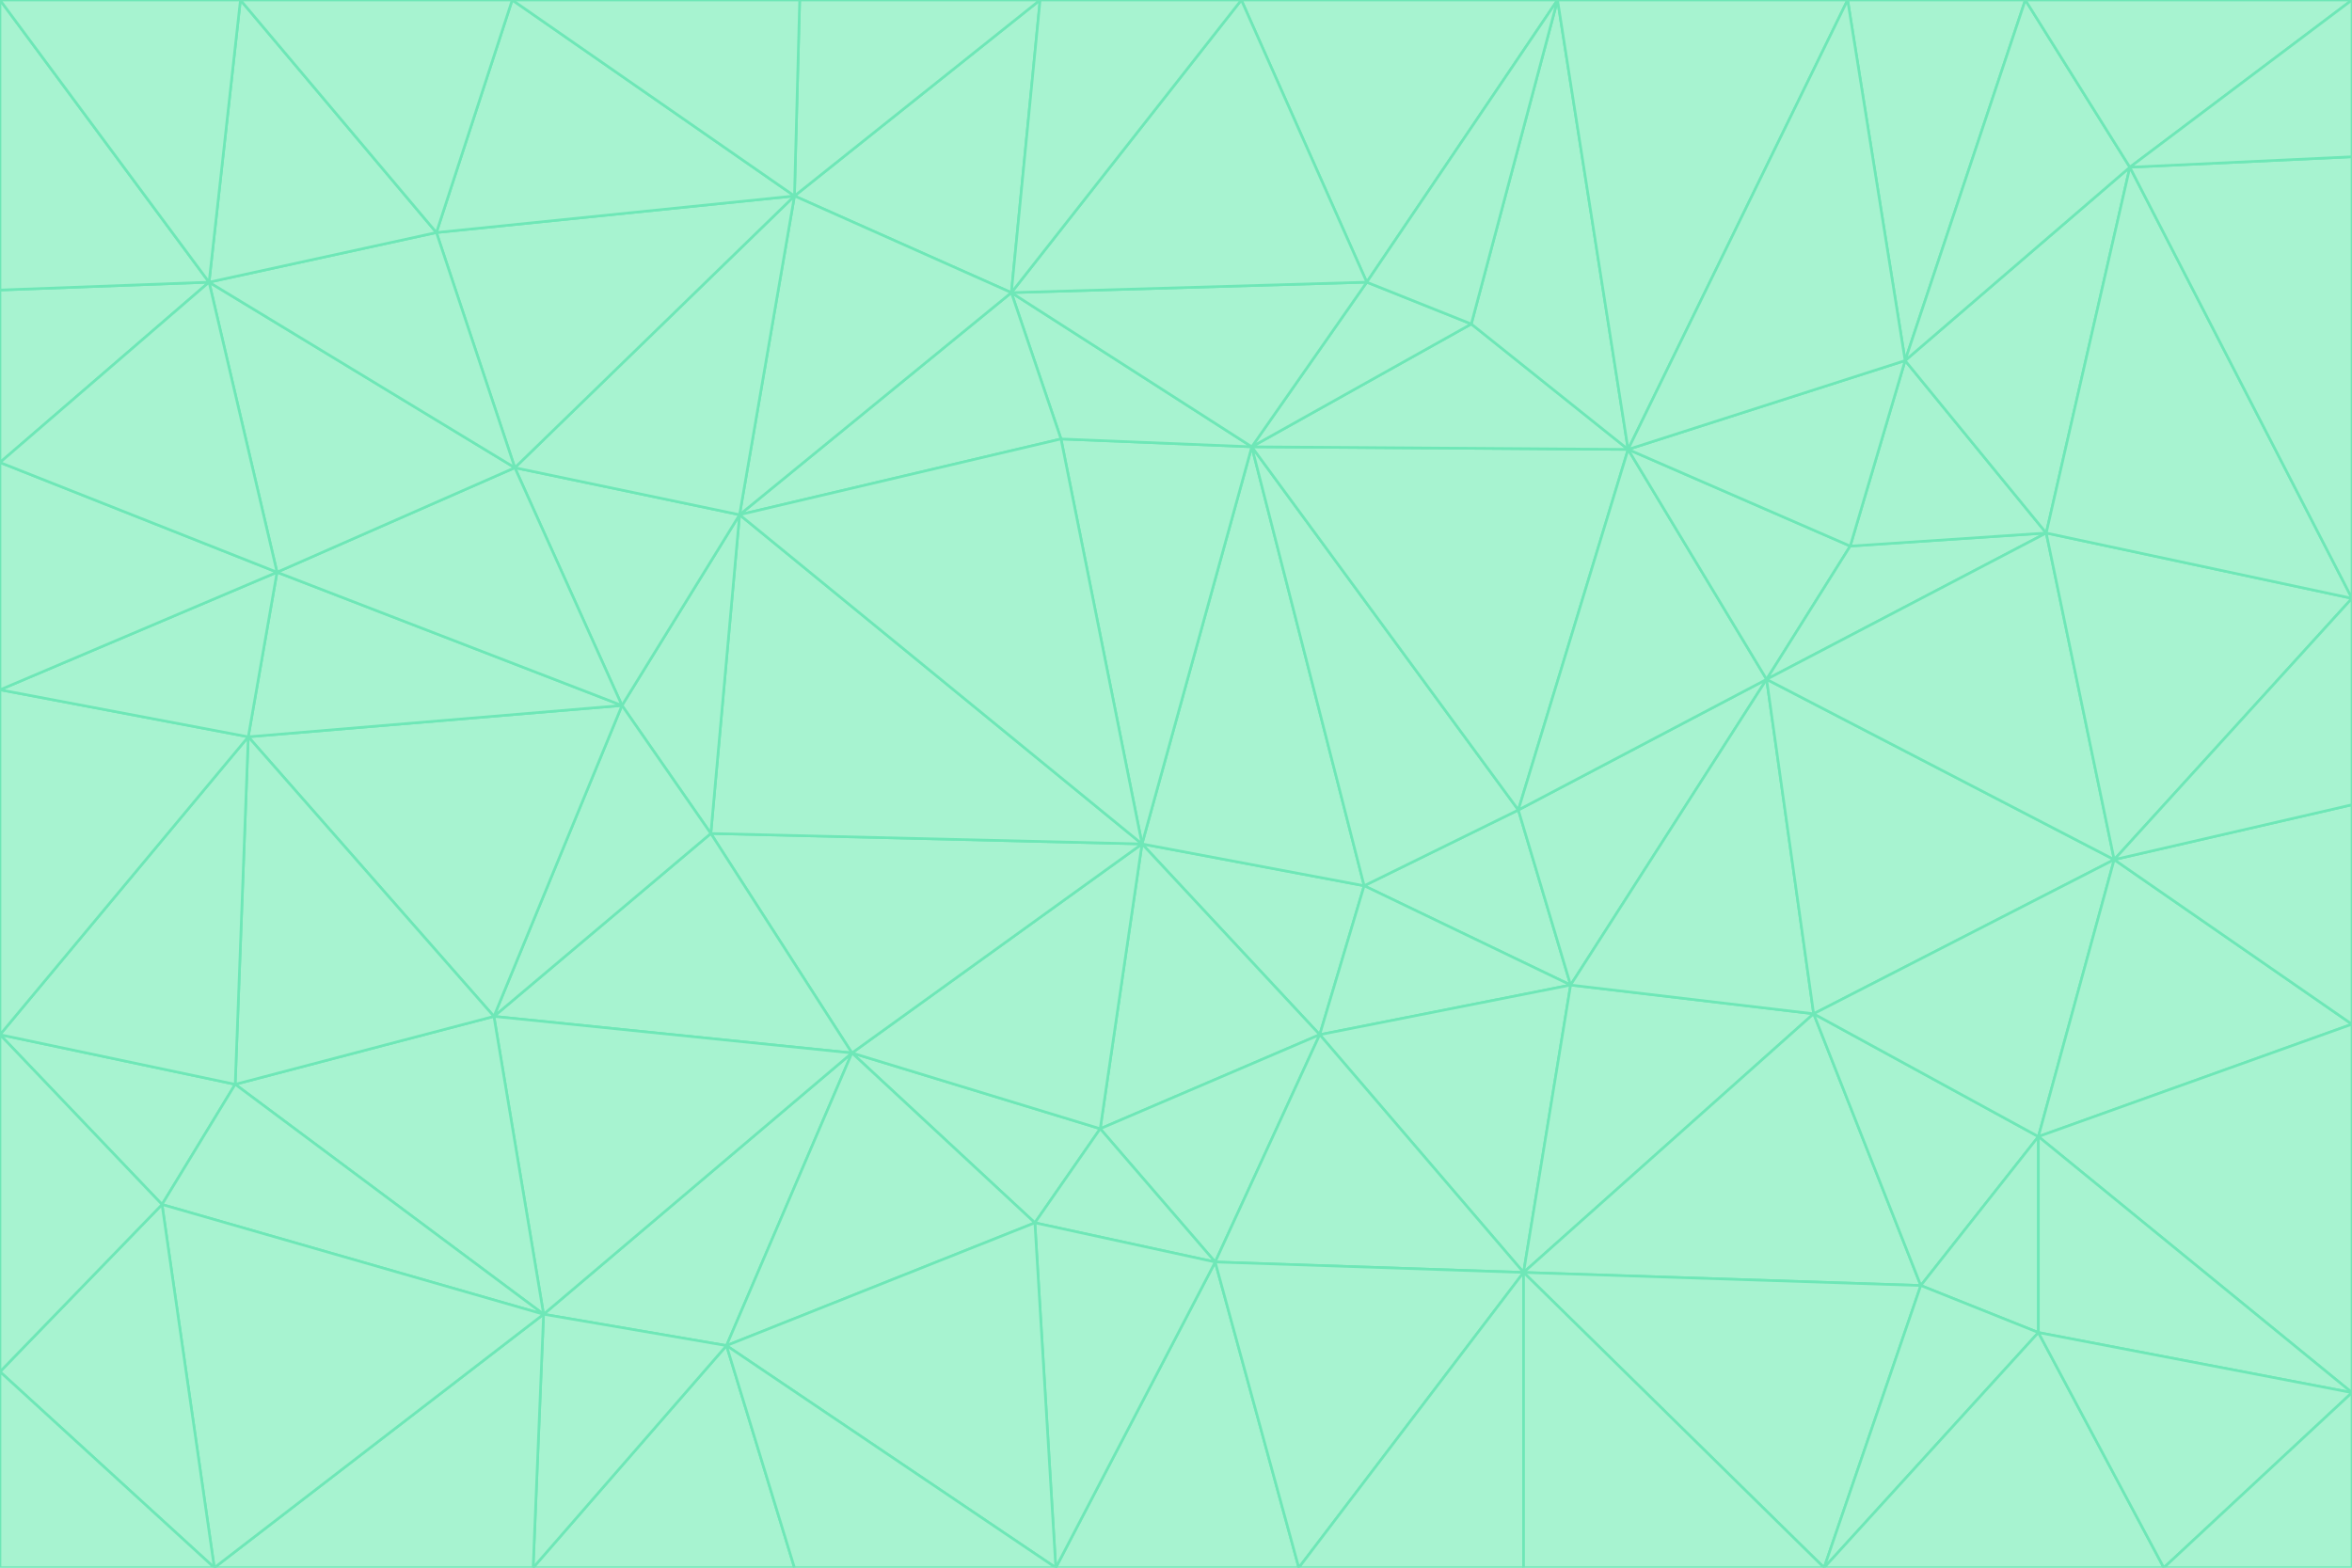 <svg id="visual" viewBox="0 0 900 600" width="900" height="600" xmlns="http://www.w3.org/2000/svg" xmlns:xlink="http://www.w3.org/1999/xlink" version="1.1"><g stroke-width="1" stroke-linejoin="bevel"><path d="M437 323L505 396L522 339Z" fill="#a7f3d0" stroke="#6ee7b7"></path><path d="M437 323L421 432L505 396Z" fill="#a7f3d0" stroke="#6ee7b7"></path><path d="M601 377L581 310L522 339Z" fill="#a7f3d0" stroke="#6ee7b7"></path><path d="M522 339L479 171L437 323Z" fill="#a7f3d0" stroke="#6ee7b7"></path><path d="M421 432L465 483L505 396Z" fill="#a7f3d0" stroke="#6ee7b7"></path><path d="M505 396L601 377L522 339Z" fill="#a7f3d0" stroke="#6ee7b7"></path><path d="M583 487L601 377L505 396Z" fill="#a7f3d0" stroke="#6ee7b7"></path><path d="M326 403L396 468L421 432Z" fill="#a7f3d0" stroke="#6ee7b7"></path><path d="M421 432L396 468L465 483Z" fill="#a7f3d0" stroke="#6ee7b7"></path><path d="M437 323L326 403L421 432Z" fill="#a7f3d0" stroke="#6ee7b7"></path><path d="M465 483L583 487L505 396Z" fill="#a7f3d0" stroke="#6ee7b7"></path><path d="M581 310L479 171L522 339Z" fill="#a7f3d0" stroke="#6ee7b7"></path><path d="M437 323L272 319L326 403Z" fill="#a7f3d0" stroke="#6ee7b7"></path><path d="M479 171L406 168L437 323Z" fill="#a7f3d0" stroke="#6ee7b7"></path><path d="M283 197L272 319L437 323Z" fill="#a7f3d0" stroke="#6ee7b7"></path><path d="M583 487L694 388L601 377Z" fill="#a7f3d0" stroke="#6ee7b7"></path><path d="M601 377L676 260L581 310Z" fill="#a7f3d0" stroke="#6ee7b7"></path><path d="M581 310L623 172L479 171Z" fill="#a7f3d0" stroke="#6ee7b7"></path><path d="M694 388L676 260L601 377Z" fill="#a7f3d0" stroke="#6ee7b7"></path><path d="M676 260L623 172L581 310Z" fill="#a7f3d0" stroke="#6ee7b7"></path><path d="M479 171L387 112L406 168Z" fill="#a7f3d0" stroke="#6ee7b7"></path><path d="M404 600L497 600L465 483Z" fill="#a7f3d0" stroke="#6ee7b7"></path><path d="M465 483L497 600L583 487Z" fill="#a7f3d0" stroke="#6ee7b7"></path><path d="M583 487L735 492L694 388Z" fill="#a7f3d0" stroke="#6ee7b7"></path><path d="M404 600L465 483L396 468Z" fill="#a7f3d0" stroke="#6ee7b7"></path><path d="M623 172L563 124L479 171Z" fill="#a7f3d0" stroke="#6ee7b7"></path><path d="M387 112L283 197L406 168Z" fill="#a7f3d0" stroke="#6ee7b7"></path><path d="M406 168L283 197L437 323Z" fill="#a7f3d0" stroke="#6ee7b7"></path><path d="M283 197L238 270L272 319Z" fill="#a7f3d0" stroke="#6ee7b7"></path><path d="M208 503L278 515L326 403Z" fill="#a7f3d0" stroke="#6ee7b7"></path><path d="M563 124L523 108L479 171Z" fill="#a7f3d0" stroke="#6ee7b7"></path><path d="M189 389L326 403L272 319Z" fill="#a7f3d0" stroke="#6ee7b7"></path><path d="M326 403L278 515L396 468Z" fill="#a7f3d0" stroke="#6ee7b7"></path><path d="M278 515L404 600L396 468Z" fill="#a7f3d0" stroke="#6ee7b7"></path><path d="M523 108L387 112L479 171Z" fill="#a7f3d0" stroke="#6ee7b7"></path><path d="M497 600L583 600L583 487Z" fill="#a7f3d0" stroke="#6ee7b7"></path><path d="M676 260L708 209L623 172Z" fill="#a7f3d0" stroke="#6ee7b7"></path><path d="M623 172L596 0L563 124Z" fill="#a7f3d0" stroke="#6ee7b7"></path><path d="M783 204L708 209L676 260Z" fill="#a7f3d0" stroke="#6ee7b7"></path><path d="M238 270L189 389L272 319Z" fill="#a7f3d0" stroke="#6ee7b7"></path><path d="M698 600L735 492L583 487Z" fill="#a7f3d0" stroke="#6ee7b7"></path><path d="M694 388L809 329L676 260Z" fill="#a7f3d0" stroke="#6ee7b7"></path><path d="M204 600L304 600L278 515Z" fill="#a7f3d0" stroke="#6ee7b7"></path><path d="M278 515L304 600L404 600Z" fill="#a7f3d0" stroke="#6ee7b7"></path><path d="M189 389L208 503L326 403Z" fill="#a7f3d0" stroke="#6ee7b7"></path><path d="M735 492L780 435L694 388Z" fill="#a7f3d0" stroke="#6ee7b7"></path><path d="M398 0L304 75L387 112Z" fill="#a7f3d0" stroke="#6ee7b7"></path><path d="M387 112L304 75L283 197Z" fill="#a7f3d0" stroke="#6ee7b7"></path><path d="M283 197L197 179L238 270Z" fill="#a7f3d0" stroke="#6ee7b7"></path><path d="M238 270L95 282L189 389Z" fill="#a7f3d0" stroke="#6ee7b7"></path><path d="M304 75L197 179L283 197Z" fill="#a7f3d0" stroke="#6ee7b7"></path><path d="M583 600L698 600L583 487Z" fill="#a7f3d0" stroke="#6ee7b7"></path><path d="M735 492L780 510L780 435Z" fill="#a7f3d0" stroke="#6ee7b7"></path><path d="M783 204L729 138L708 209Z" fill="#a7f3d0" stroke="#6ee7b7"></path><path d="M708 209L729 138L623 172Z" fill="#a7f3d0" stroke="#6ee7b7"></path><path d="M596 0L475 0L523 108Z" fill="#a7f3d0" stroke="#6ee7b7"></path><path d="M523 108L475 0L387 112Z" fill="#a7f3d0" stroke="#6ee7b7"></path><path d="M780 435L809 329L694 388Z" fill="#a7f3d0" stroke="#6ee7b7"></path><path d="M698 600L780 510L735 492Z" fill="#a7f3d0" stroke="#6ee7b7"></path><path d="M780 435L900 392L809 329Z" fill="#a7f3d0" stroke="#6ee7b7"></path><path d="M809 329L783 204L676 260Z" fill="#a7f3d0" stroke="#6ee7b7"></path><path d="M596 0L523 108L563 124Z" fill="#a7f3d0" stroke="#6ee7b7"></path><path d="M475 0L398 0L387 112Z" fill="#a7f3d0" stroke="#6ee7b7"></path><path d="M208 503L204 600L278 515Z" fill="#a7f3d0" stroke="#6ee7b7"></path><path d="M82 600L204 600L208 503Z" fill="#a7f3d0" stroke="#6ee7b7"></path><path d="M707 0L596 0L623 172Z" fill="#a7f3d0" stroke="#6ee7b7"></path><path d="M106 219L95 282L238 270Z" fill="#a7f3d0" stroke="#6ee7b7"></path><path d="M189 389L90 415L208 503Z" fill="#a7f3d0" stroke="#6ee7b7"></path><path d="M95 282L90 415L189 389Z" fill="#a7f3d0" stroke="#6ee7b7"></path><path d="M197 179L106 219L238 270Z" fill="#a7f3d0" stroke="#6ee7b7"></path><path d="M80 108L106 219L197 179Z" fill="#a7f3d0" stroke="#6ee7b7"></path><path d="M167 89L197 179L304 75Z" fill="#a7f3d0" stroke="#6ee7b7"></path><path d="M398 0L306 0L304 75Z" fill="#a7f3d0" stroke="#6ee7b7"></path><path d="M196 0L167 89L304 75Z" fill="#a7f3d0" stroke="#6ee7b7"></path><path d="M775 0L707 0L729 138Z" fill="#a7f3d0" stroke="#6ee7b7"></path><path d="M729 138L707 0L623 172Z" fill="#a7f3d0" stroke="#6ee7b7"></path><path d="M0 396L62 461L90 415Z" fill="#a7f3d0" stroke="#6ee7b7"></path><path d="M90 415L62 461L208 503Z" fill="#a7f3d0" stroke="#6ee7b7"></path><path d="M0 396L90 415L95 282Z" fill="#a7f3d0" stroke="#6ee7b7"></path><path d="M900 533L900 392L780 435Z" fill="#a7f3d0" stroke="#6ee7b7"></path><path d="M809 329L900 229L783 204Z" fill="#a7f3d0" stroke="#6ee7b7"></path><path d="M783 204L815 64L729 138Z" fill="#a7f3d0" stroke="#6ee7b7"></path><path d="M900 533L780 435L780 510Z" fill="#a7f3d0" stroke="#6ee7b7"></path><path d="M900 392L900 308L809 329Z" fill="#a7f3d0" stroke="#6ee7b7"></path><path d="M698 600L828 600L780 510Z" fill="#a7f3d0" stroke="#6ee7b7"></path><path d="M900 308L900 229L809 329Z" fill="#a7f3d0" stroke="#6ee7b7"></path><path d="M900 229L815 64L783 204Z" fill="#a7f3d0" stroke="#6ee7b7"></path><path d="M306 0L196 0L304 75Z" fill="#a7f3d0" stroke="#6ee7b7"></path><path d="M167 89L80 108L197 179Z" fill="#a7f3d0" stroke="#6ee7b7"></path><path d="M828 600L900 533L780 510Z" fill="#a7f3d0" stroke="#6ee7b7"></path><path d="M62 461L82 600L208 503Z" fill="#a7f3d0" stroke="#6ee7b7"></path><path d="M815 64L775 0L729 138Z" fill="#a7f3d0" stroke="#6ee7b7"></path><path d="M92 0L80 108L167 89Z" fill="#a7f3d0" stroke="#6ee7b7"></path><path d="M0 264L0 396L95 282Z" fill="#a7f3d0" stroke="#6ee7b7"></path><path d="M0 264L95 282L106 219Z" fill="#a7f3d0" stroke="#6ee7b7"></path><path d="M62 461L0 525L82 600Z" fill="#a7f3d0" stroke="#6ee7b7"></path><path d="M0 177L0 264L106 219Z" fill="#a7f3d0" stroke="#6ee7b7"></path><path d="M828 600L900 600L900 533Z" fill="#a7f3d0" stroke="#6ee7b7"></path><path d="M0 396L0 525L62 461Z" fill="#a7f3d0" stroke="#6ee7b7"></path><path d="M0 111L0 177L80 108Z" fill="#a7f3d0" stroke="#6ee7b7"></path><path d="M80 108L0 177L106 219Z" fill="#a7f3d0" stroke="#6ee7b7"></path><path d="M900 229L900 60L815 64Z" fill="#a7f3d0" stroke="#6ee7b7"></path><path d="M815 64L900 0L775 0Z" fill="#a7f3d0" stroke="#6ee7b7"></path><path d="M196 0L92 0L167 89Z" fill="#a7f3d0" stroke="#6ee7b7"></path><path d="M0 525L0 600L82 600Z" fill="#a7f3d0" stroke="#6ee7b7"></path><path d="M0 0L0 111L80 108Z" fill="#a7f3d0" stroke="#6ee7b7"></path><path d="M900 60L900 0L815 64Z" fill="#a7f3d0" stroke="#6ee7b7"></path><path d="M92 0L0 0L80 108Z" fill="#a7f3d0" stroke="#6ee7b7"></path></g></svg>